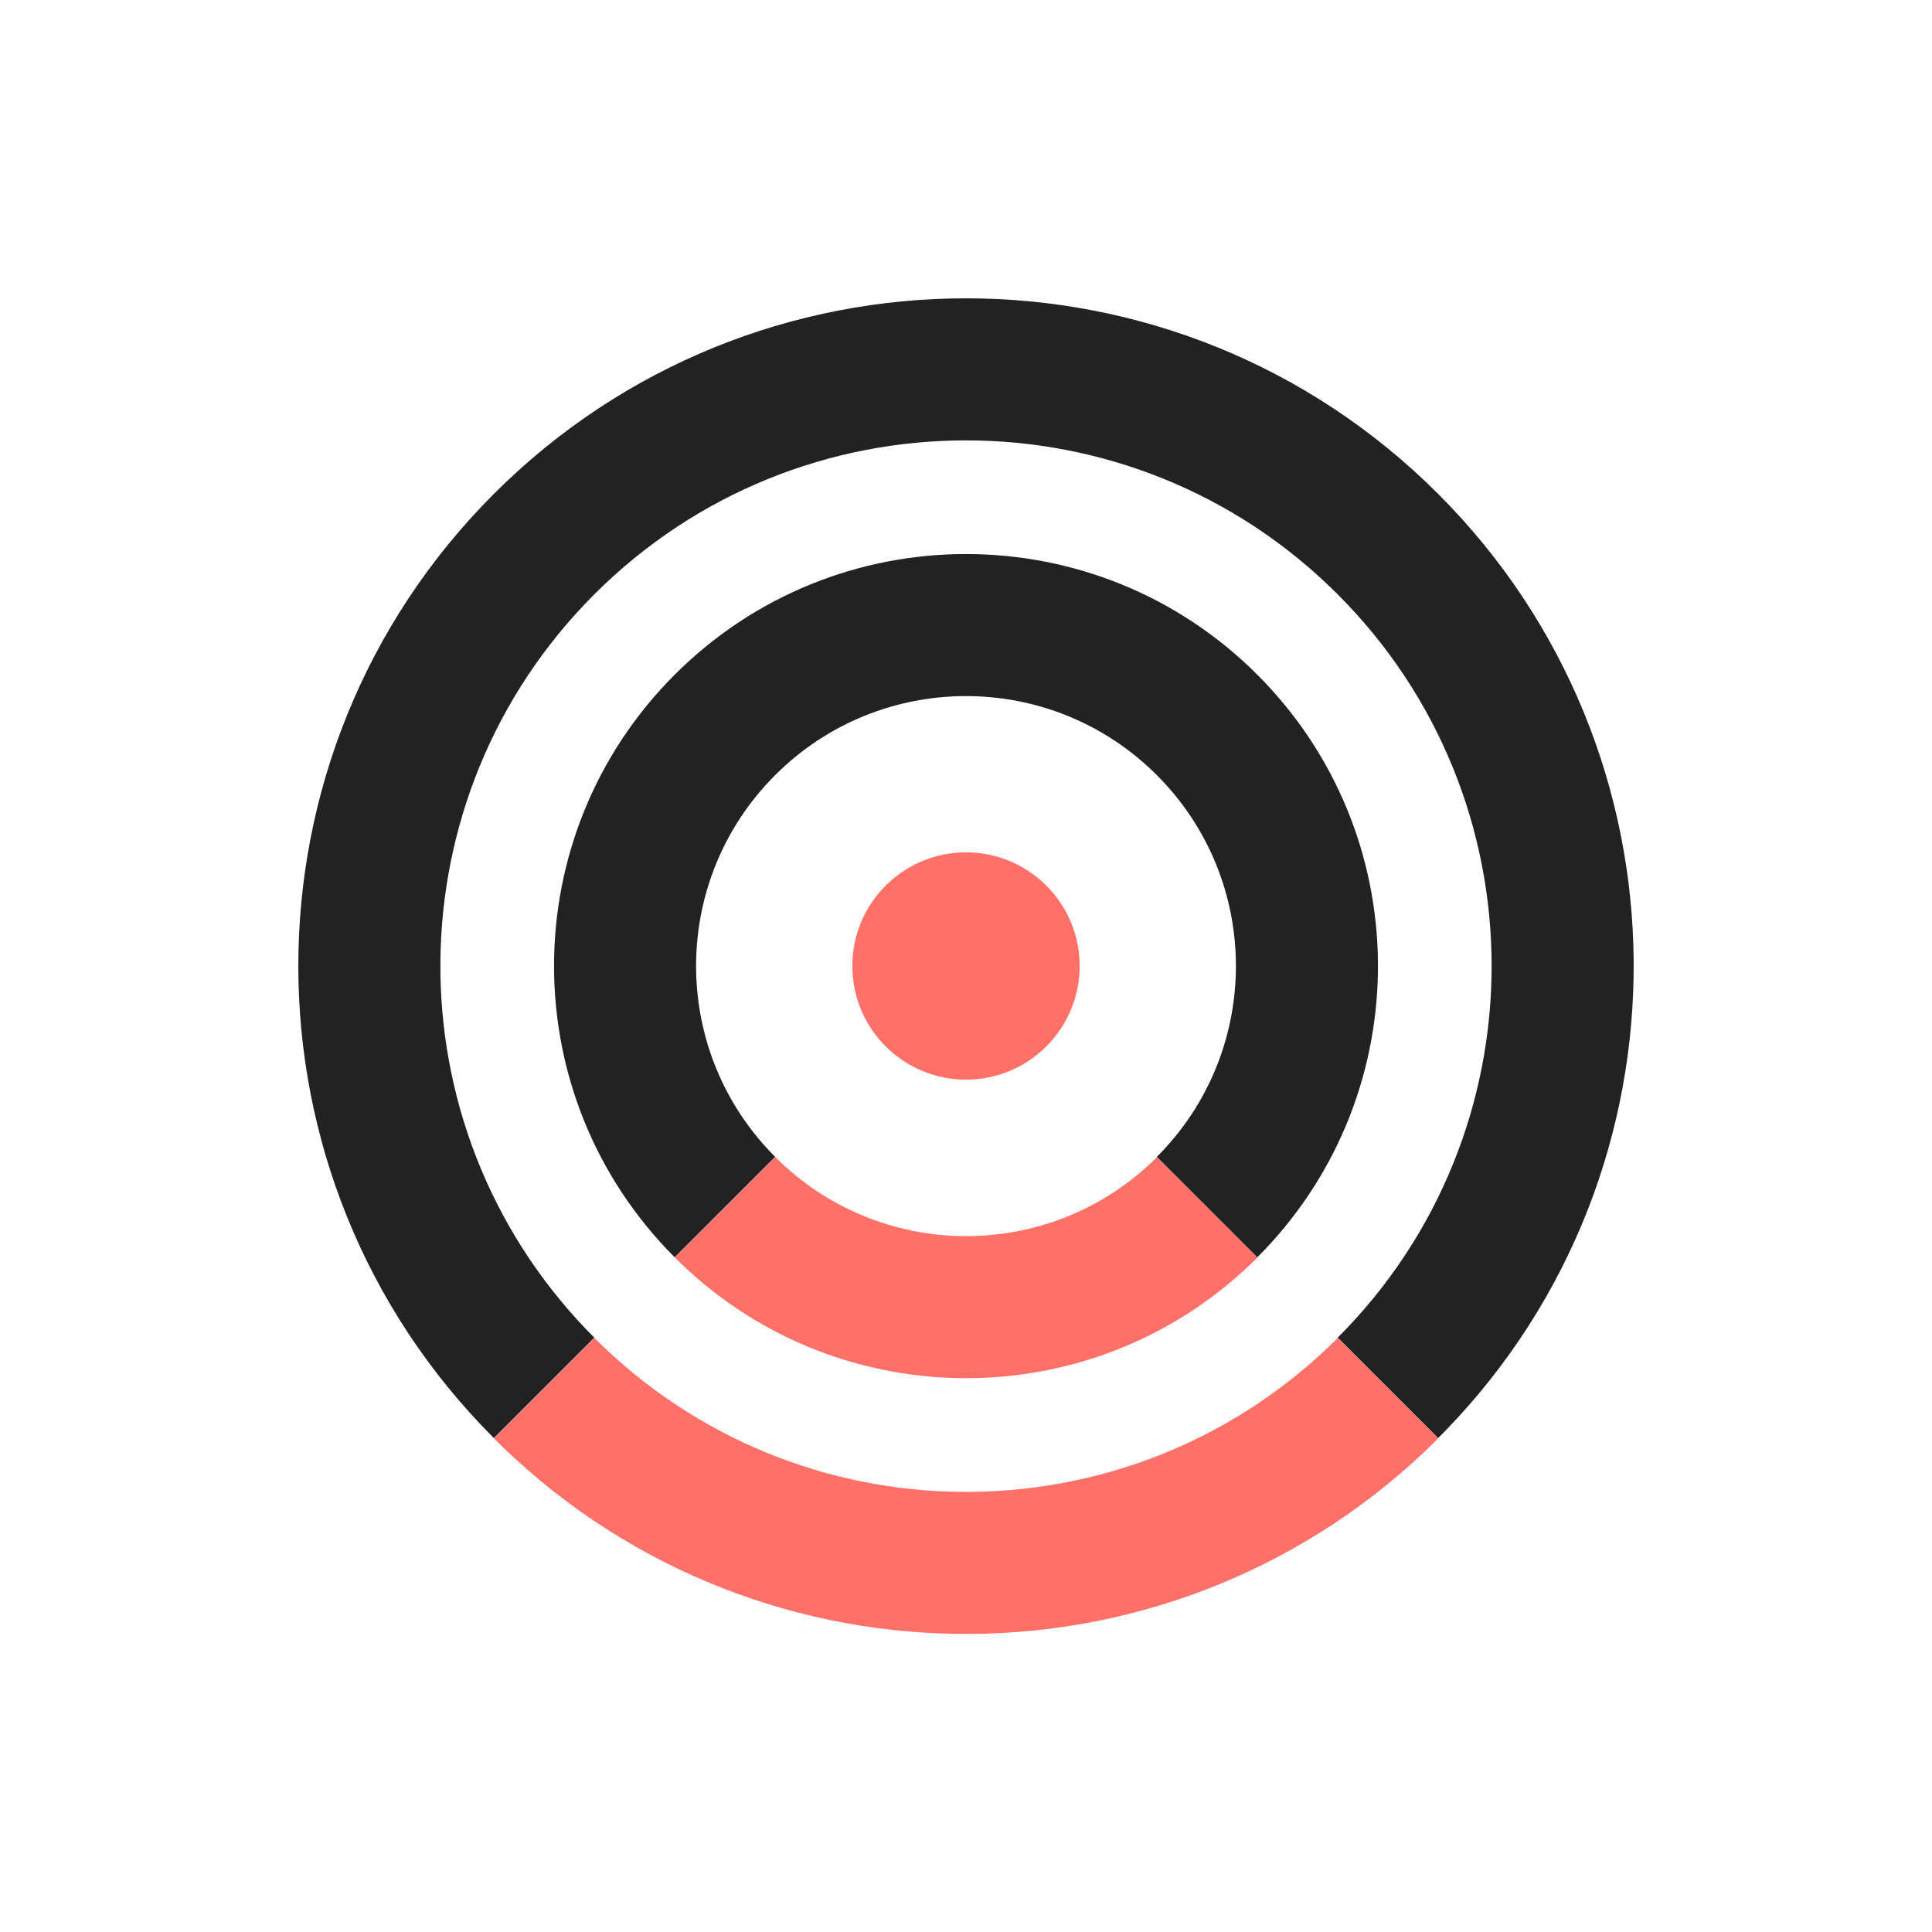 <?xml version="1.0" encoding="UTF-8"?>
<svg width="68px" height="68px" viewBox="0 0 68 68" version="1.1" xmlns="http://www.w3.org/2000/svg" xmlns:xlink="http://www.w3.org/1999/xlink">
    <title>98C125CC-08B9-49EE-8194-C15FF54DF55B</title>
    <g id="UI-kit" stroke="none" stroke-width="1" fill="none" fill-rule="evenodd">
        <g id="Connectors" transform="translate(-710, -2606)">
            <g id="Connector/automata" transform="translate(710.766, 2606.766)">
                <path d="M33.234,9.734 C46.213,9.734 56.734,20.255 56.734,33.234 C56.734,46.083 46.422,56.523 33.623,56.731 L33.234,56.734 L33.234,51.734 C43.451,51.734 51.734,43.451 51.734,33.234 C51.734,23.017 43.451,14.734 33.234,14.734 C23.129,14.734 14.916,22.836 14.737,32.898 L14.734,33.234 L9.734,33.234 C9.734,20.255 20.255,9.734 33.234,9.734 Z" id="Path" fill="#232222" fill-rule="nonzero" transform="translate(33.234, 33.234) rotate(-45) translate(-33.234, -33.234) "></path>
                <path d="M26.487,38.111 C26.487,48.216 34.589,56.429 44.651,56.608 L44.987,56.611 L44.987,61.611 C32.138,61.611 21.698,51.299 21.49,38.5 L21.487,38.111 L26.487,38.111 Z" id="Path" fill="#FF7069" fill-rule="nonzero" transform="translate(33.237, 49.861) rotate(-45) translate(-33.237, -49.861) "></path>
                <path d="M30.989,36.244 C30.989,41.401 35.097,45.598 40.218,45.741 L40.489,45.744 L40.489,50.744 C32.586,50.744 26.16,44.422 25.992,36.56 L25.989,36.244 L30.989,36.244 Z" id="Path" fill="#FF7069" fill-rule="nonzero" transform="translate(33.239, 43.494) rotate(-45) translate(-33.239, -43.494) "></path>
                <path d="M33.234,18.734 C41.242,18.734 47.734,25.226 47.734,33.234 C47.734,41.137 41.412,47.563 33.549,47.731 L33.234,47.734 L33.234,42.734 C38.481,42.734 42.734,38.481 42.734,33.234 C42.734,27.987 38.481,23.734 33.234,23.734 C28.078,23.734 23.881,27.842 23.738,32.964 L23.734,33.234 L18.734,33.234 C18.734,25.226 25.226,18.734 33.234,18.734 Z" id="Path" fill="#232222" fill-rule="nonzero" transform="translate(33.234, 33.234) rotate(-45) translate(-33.234, -33.234) "></path>
                <circle id="Oval-Copy" fill="#FF7069" transform="translate(33.234, 33.234) rotate(-45) translate(-33.234, -33.234) " cx="33.234" cy="33.234" r="4"></circle>
            </g>
        </g>
    </g>
</svg>